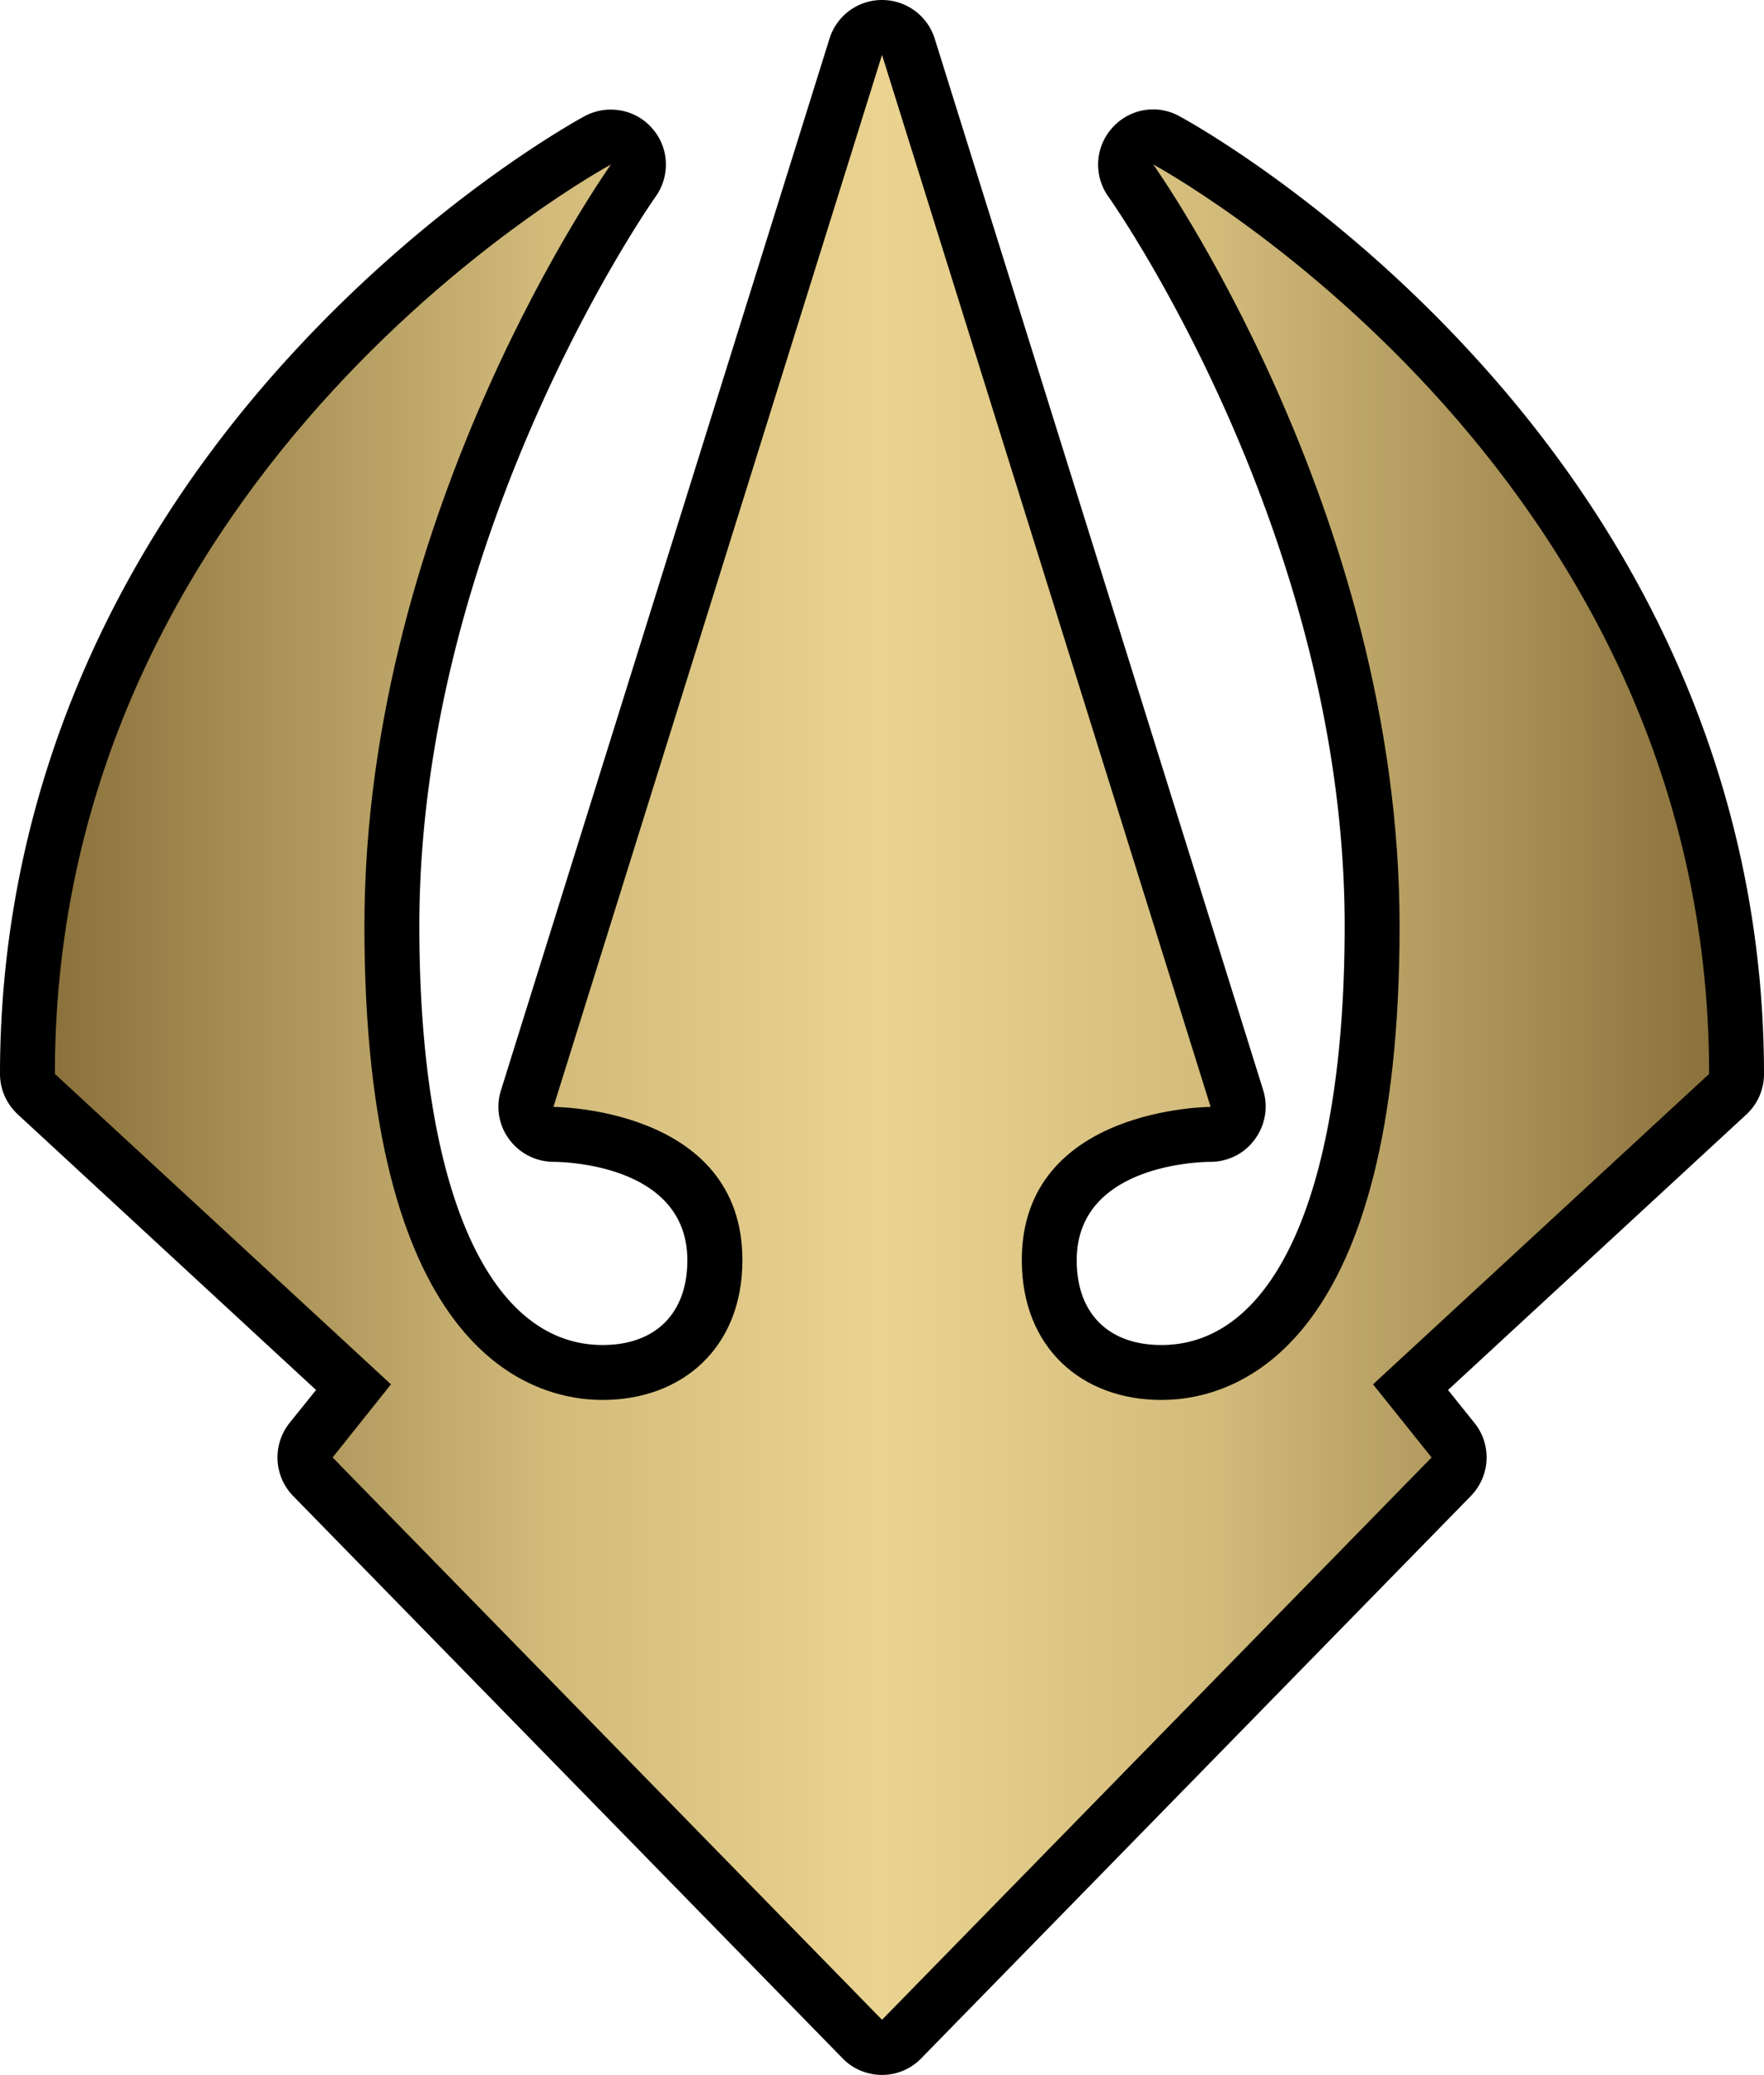 <svg xmlns="http://www.w3.org/2000/svg" xmlns:xlink="http://www.w3.org/1999/xlink" width="600" height="705.571"><linearGradient id="a" x1="0" x2="1" y1="0" y2="0" gradientTransform="matrix(31.895 0 0 -31.895 466.736 146.398)" gradientUnits="userSpaceOnUse" spreadMethod="pad"><stop offset="0" style="stop-color:#8b723c"/><stop offset=".3" style="stop-color:#d2bb7b"/><stop offset=".5" style="stop-color:#ebd491"/><stop offset=".7" style="stop-color:#d2bb7b"/><stop offset="1" style="stop-color:#8b723c"/></linearGradient><linearGradient xlink:href="#a" id="b" x1="0" x2="1" y1="0" y2="0" gradientTransform="translate(18.703 352.778)scale(562.614)" gradientUnits="userSpaceOnUse" spreadMethod="pad"/><path d="M300.009 705.571c-5.045 0-9.931-2.01-13.441-5.662l-186.87-191.21c-6.616-6.809-7.092-17.428-1.236-24.8l9.032-11.237-101.426-93.7C2.205 375.382 0 370.425 0 365.186c0-89.572 34.379-174.329 99.486-245.027 48.86-53.13 97.368-79.589 99.432-80.682a18.6 18.6 0 0 1 8.82-2.205c5.239 0 10.407 2.134 14.058 6.332 5.786 6.474 6.262 16.123 1.235 23.231-.83 1.094-80.4 114.444-80.4 248.044 0 89.237 23.355 142.49 62.355 142.49 18.045 0 28.805-10.813 28.805-28.805 0-32.174-40.94-33.48-45.615-33.48-5.927-.07-11.519-2.892-15.029-7.725-3.51-4.745-4.55-10.884-2.752-16.599L282.158 13.088C284.628 5.292 291.807 0 300.008 0c8.185 0 15.435 5.292 17.905 13.088L429.675 370.76c1.729 5.715.687 11.854-2.822 16.599-3.44 4.833-9.031 7.655-14.958 7.726-4.675 0-45.668 1.305-45.668 33.479 0 17.992 10.742 28.805 28.787 28.805 39.071 0 62.355-53.253 62.355-142.49 0-134.023-79.571-246.95-80.4-248.044-5.027-7.108-4.55-16.687 1.235-23.23a18.6 18.6 0 0 1 14.058-6.404c2.964 0 6.068.76 8.82 2.276 2.064 1.093 50.642 27.552 99.432 80.682C565.621 190.857 600 275.614 600 365.186c0 5.239-2.134 10.195-5.98 13.776l-101.496 93.7 9.014 11.236c5.926 7.373 5.38 17.992-1.235 24.801L313.362 699.91c-3.51 3.651-8.326 5.662-13.353 5.662"/><path d="M188.246 376.405s64.278 0 64.278 52.106c0 29.828-20.532 47.538-47.538 47.538s-81.035-19.58-81.035-161.17c0-141.52 83.857-258.945 83.857-258.945S18.662 157.784 18.662 365.186l114.32 105.553-19.844 24.872 186.87 191.21 186.924-191.21-19.915-24.872 114.32-105.553c0-207.403-189.075-309.252-189.075-309.252S476.05 173.36 476.05 314.88c0 141.59-54.012 161.17-81.035 161.17-27.006 0-47.467-17.71-47.467-47.538 0-52.106 64.224-52.106 64.224-52.106L300.01 18.662Z" style="fill:url(#b)"/></svg>